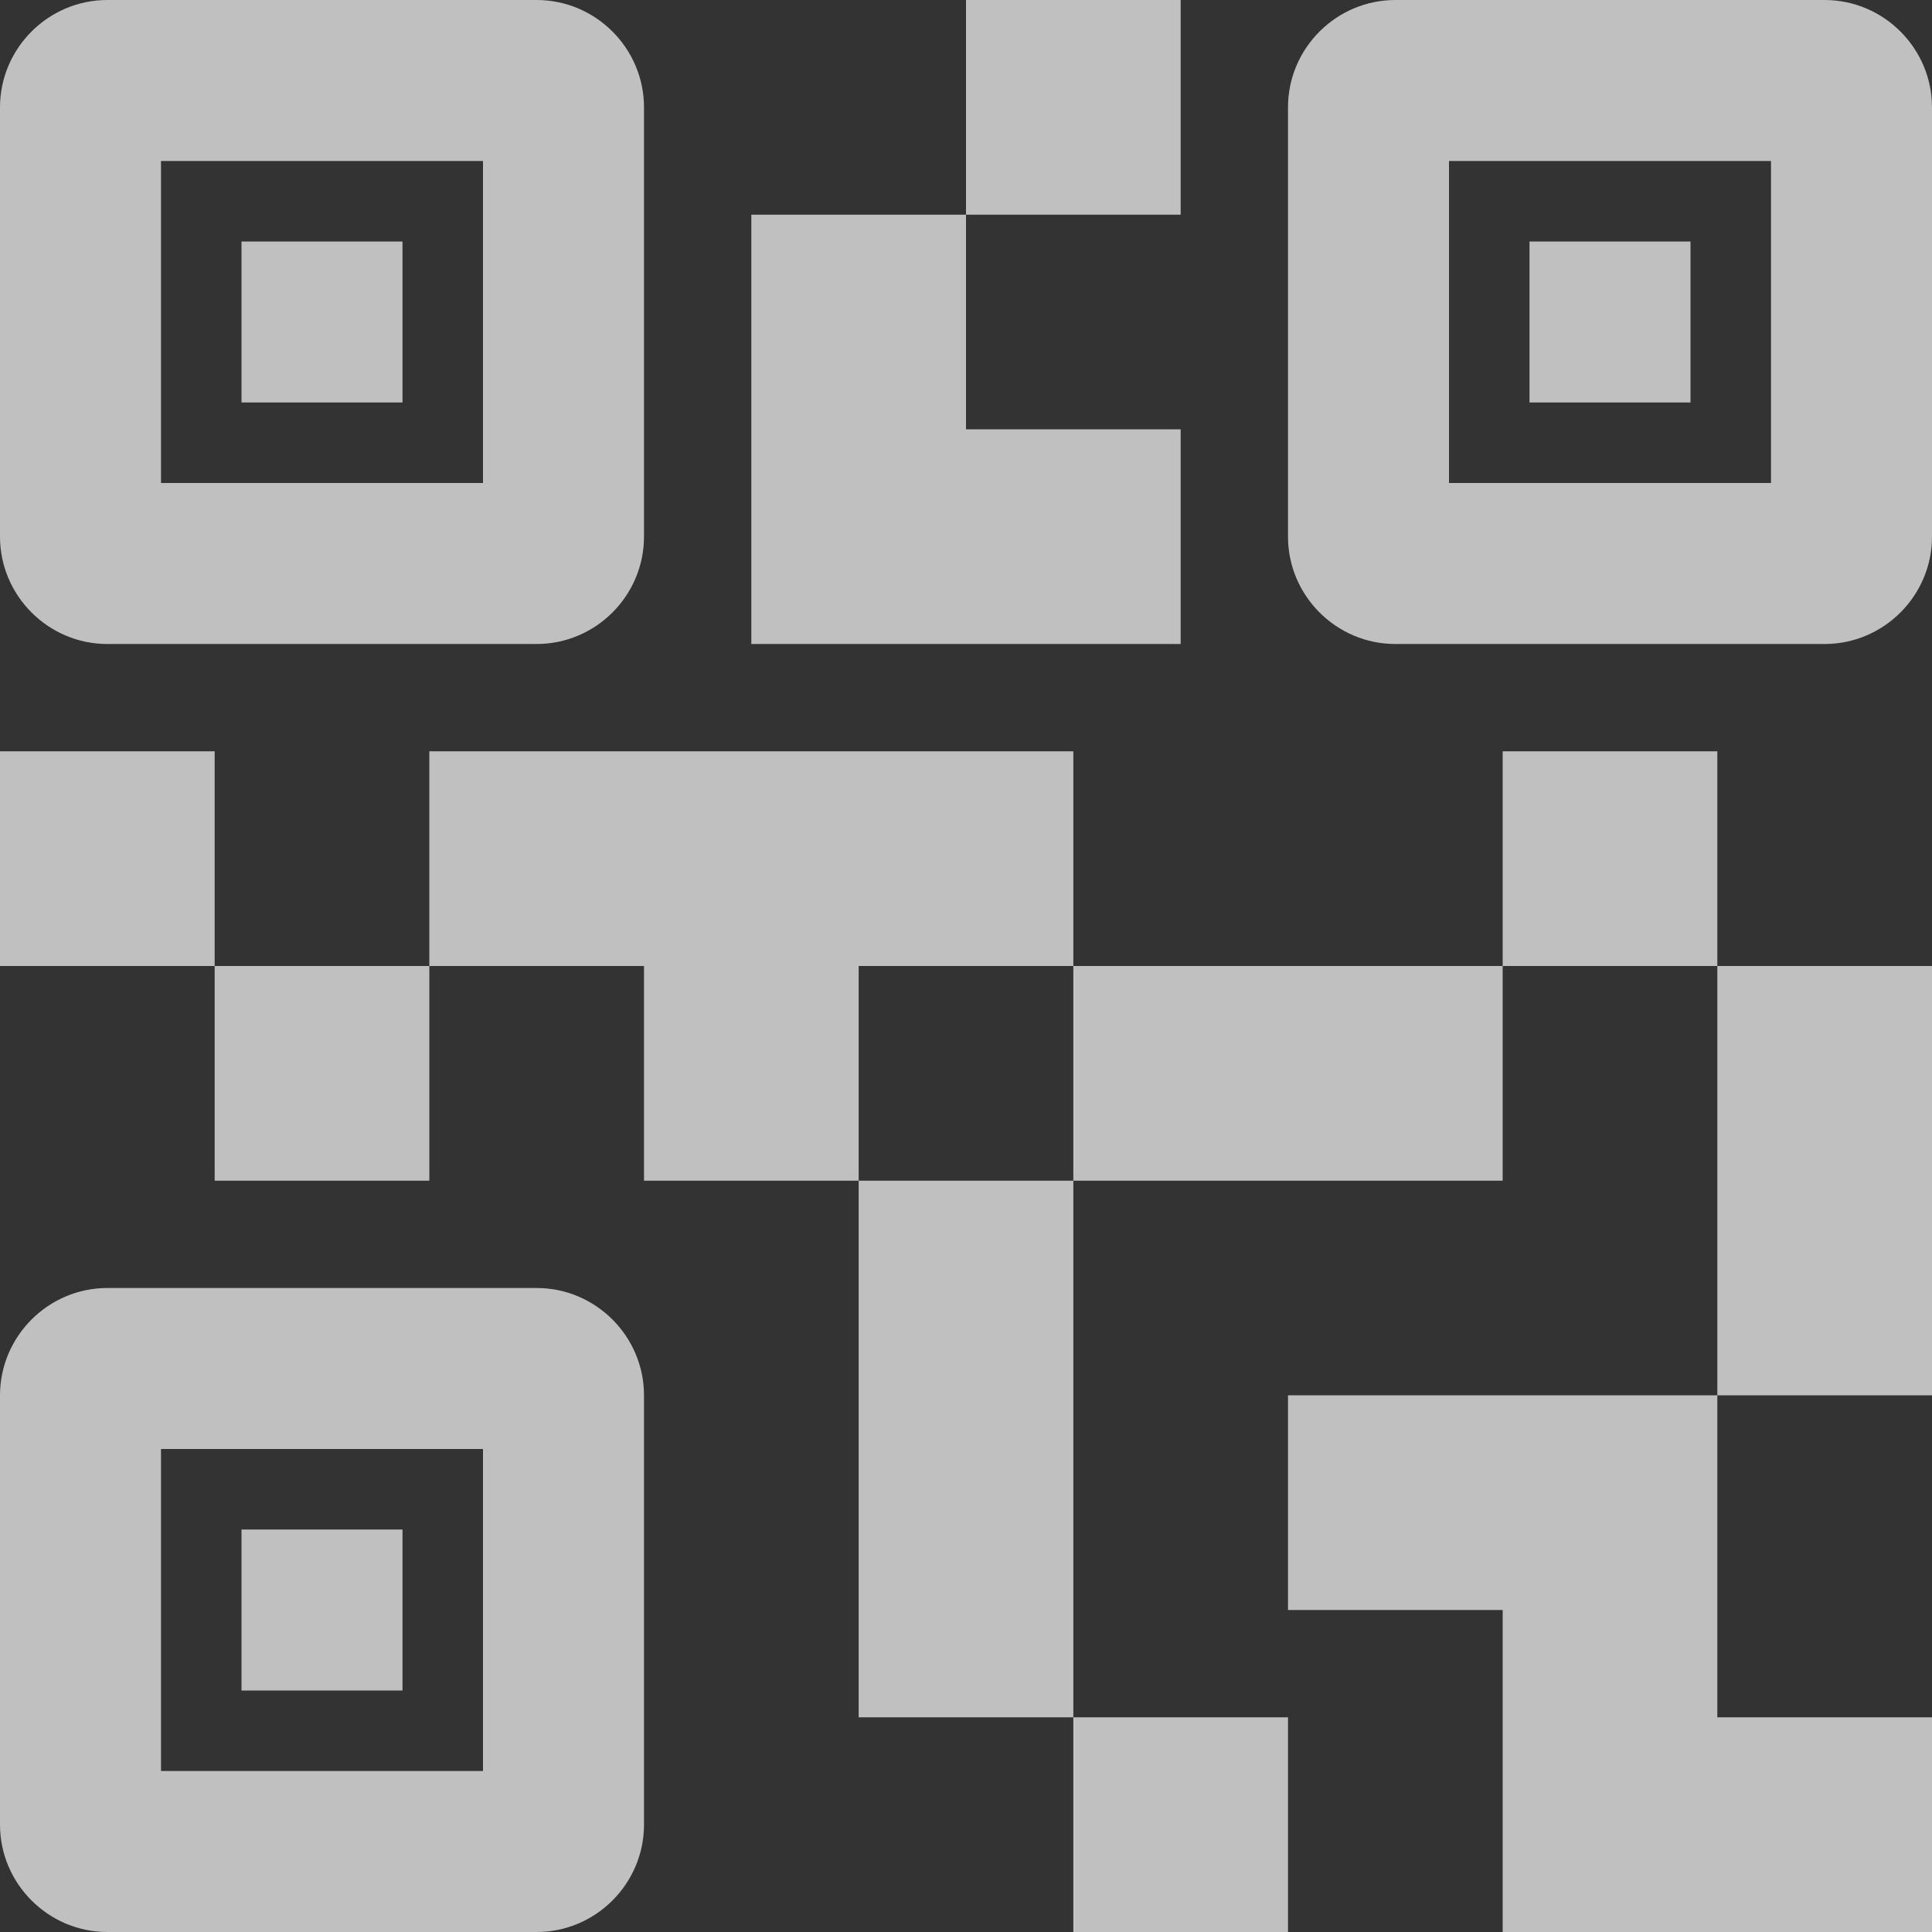 <svg width="18" height="18" viewBox="0 0 18 18" fill="none" xmlns="http://www.w3.org/2000/svg">
<rect x="0" y="0" width="18" height="18" fill="#333333" stroke="none"/>
<path d="M12 18H10V16H12V18ZM10 11H8V16H10V11ZM18 9H16V13H18V9ZM16 7H14V9H16V7ZM4 9H2V11H4V9ZM2 7H0V9H2V7ZM9 2H11V0H9V2ZM1.5 1.5V4.5H4.5V1.5H1.5ZM5 6H1C0.45 6 0 5.55 0 5V1C0 0.45 0.45 0 1 0H5C5.55 0 6 0.45 6 1V5C6 5.55 5.55 6 5 6ZM1.5 13.5V16.5H4.5V13.5H1.5ZM5 18H1C0.45 18 0 17.55 0 17V13C0 12.45 0.45 12 1 12H5C5.55 12 6 12.45 6 13V17C6 17.55 5.55 18 5 18ZM13.5 1.5V4.5H16.5V1.5H13.5ZM17 6H13C12.45 6 12 5.55 12 5V1C12 0.45 12.45 0 13 0H17C17.55 0 18 0.45 18 1V5C18 5.55 17.55 6 17 6ZM16 16V13H12V15H14V18H18V16H16ZM14 9H10V11H14V9ZM10 7H4V9H6V11H8V9H10V7ZM11 6V4H9V2H7V6H11ZM3.75 2.25H2.25V3.75H3.75V2.25ZM3.75 14.25H2.25V15.75H3.75V14.25ZM15.75 2.25H14.25V3.75H15.75V2.25Z" fill="white" fill-opacity="0.69"/>
</svg>
